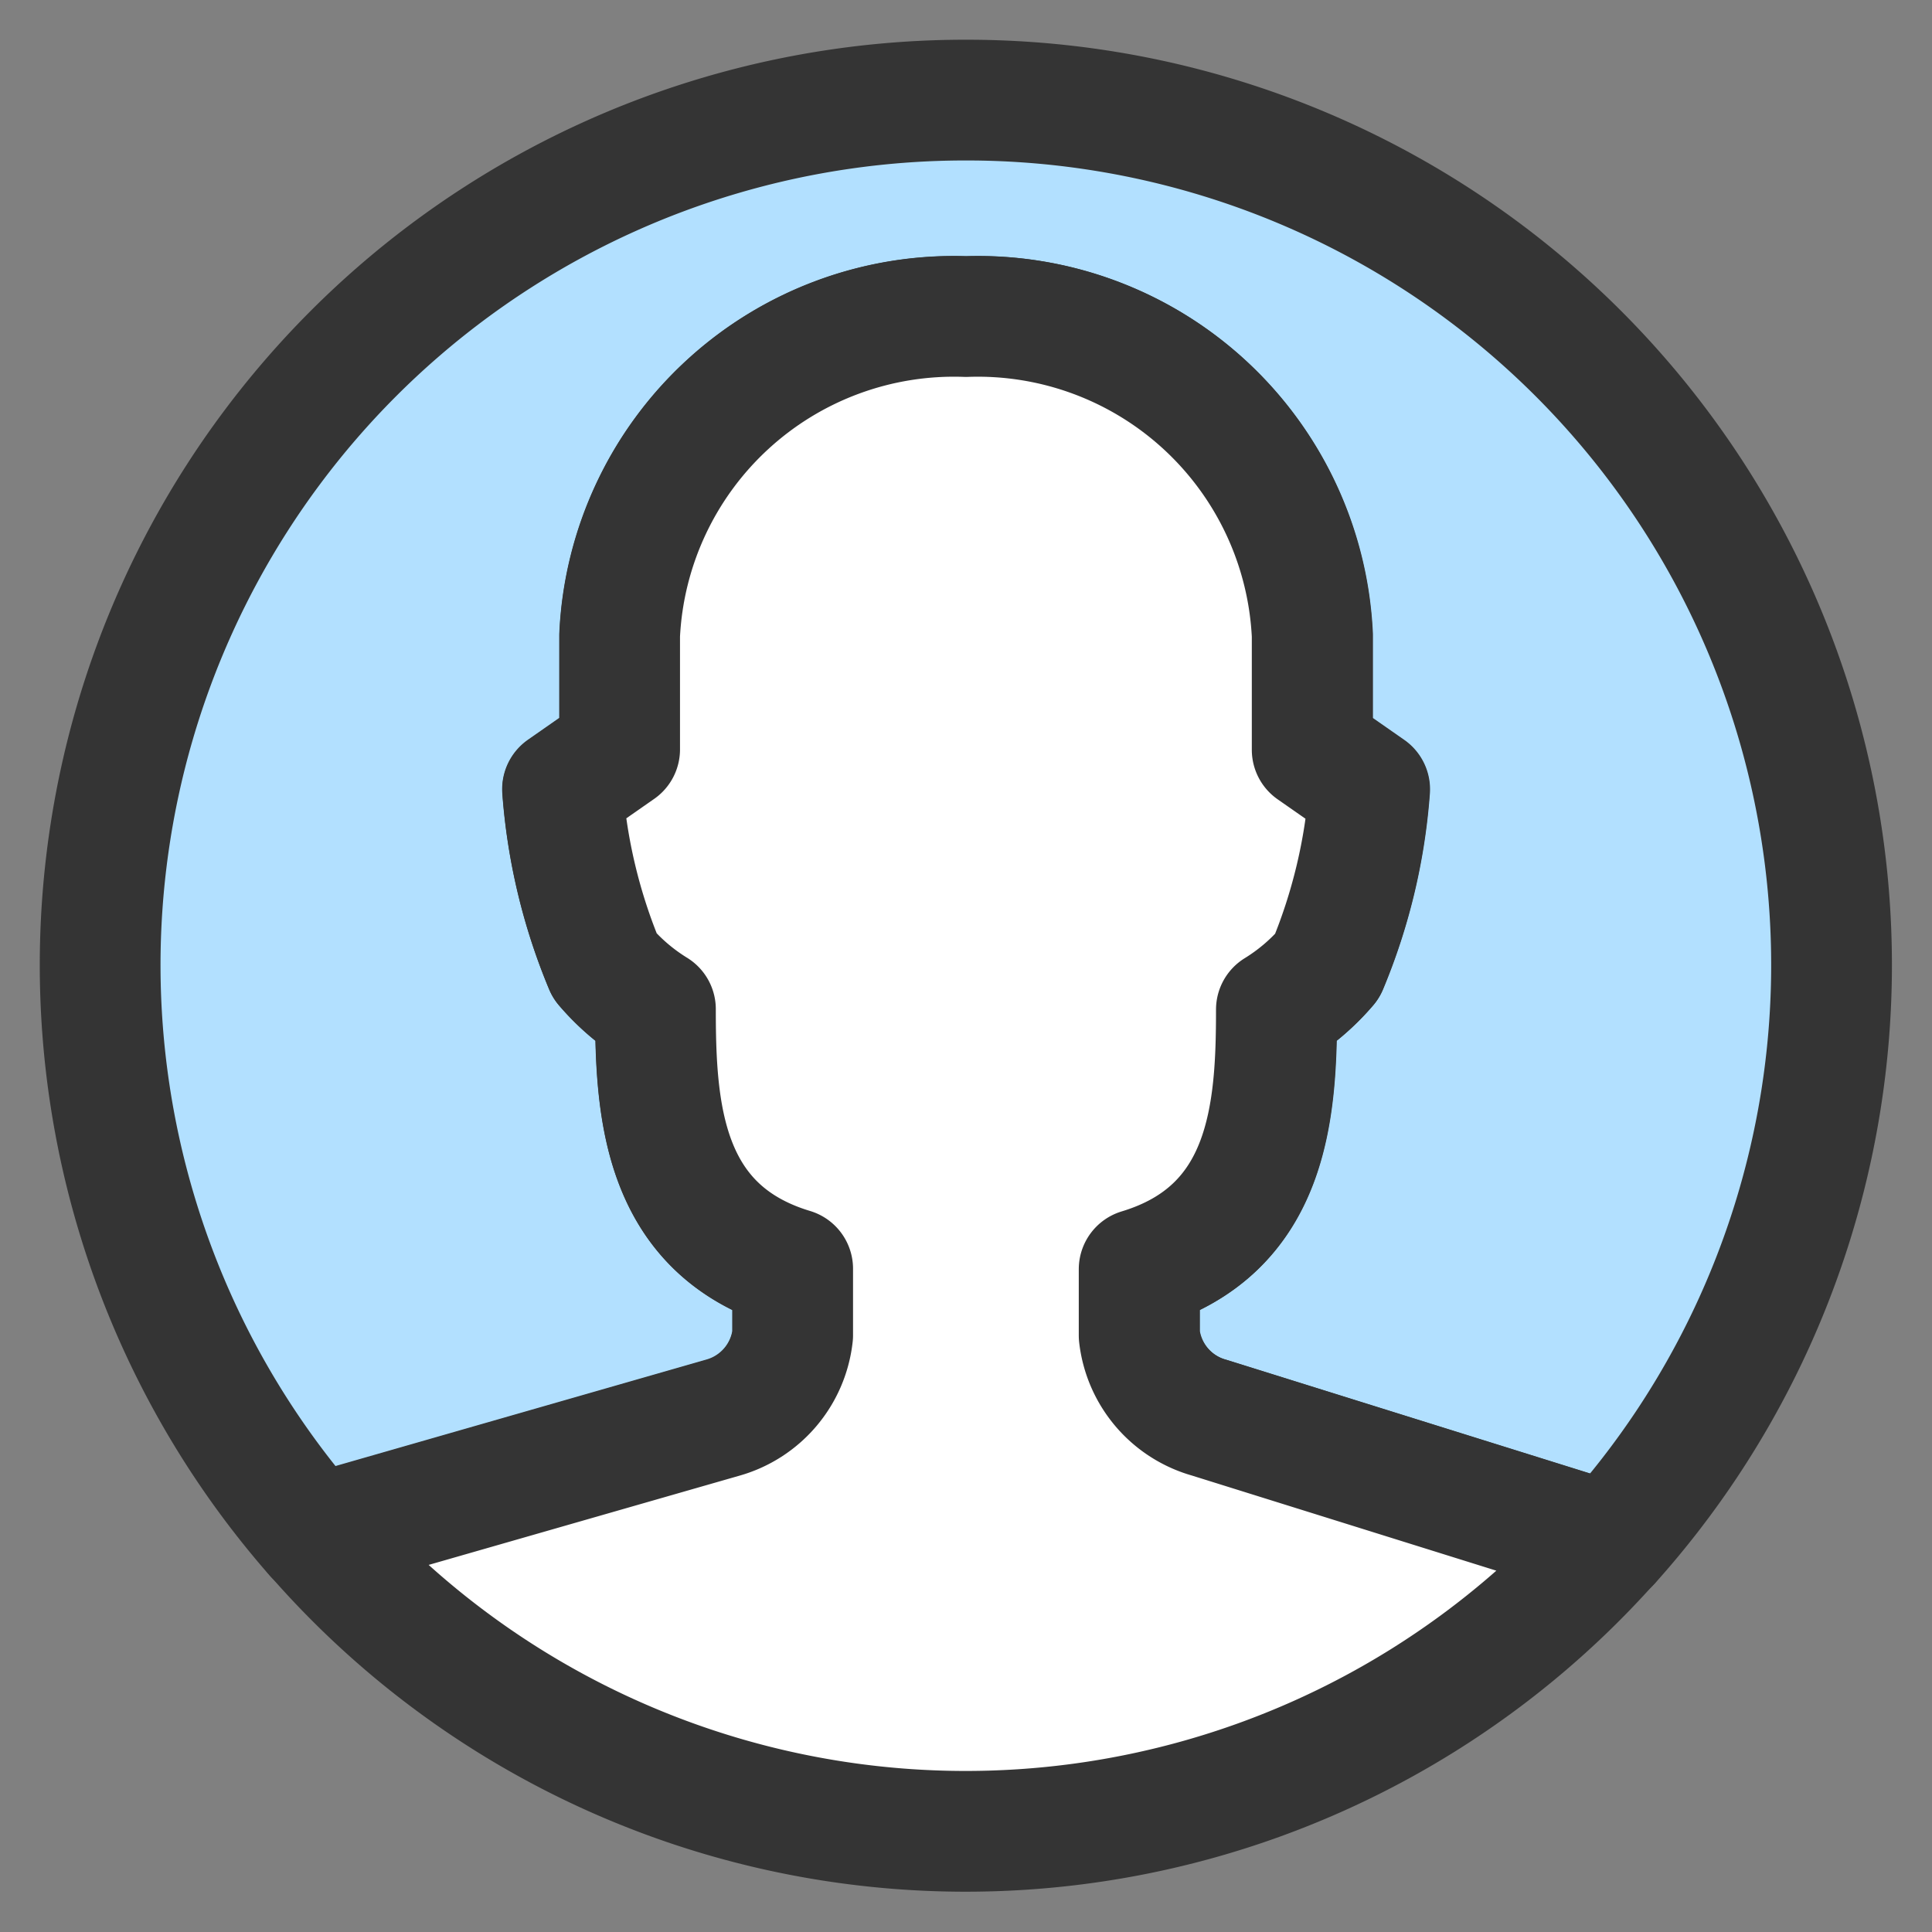 <svg xmlns="http://www.w3.org/2000/svg" xmlns:xlink="http://www.w3.org/1999/xlink" width="32" height="32" viewBox="0 0 32 32">
  <rect x="0" y="0" width="32" height="32" fill="#808080" stroke="none"/>
  <defs>
    <clipPath id="clip-path">
      <rect id="사각형_94" data-name="사각형 94" width="32" height="32" fill="none"/>
    </clipPath>
  </defs>
  <g id="그룹_189" data-name="그룹 189" clip-path="url(#clip-path)">
    <path id="패스_317" data-name="패스 317" d="M15.342,1A14.327,14.327,0,0,0,4.555,24.772l6.757-1.941a1.6,1.6,0,0,0,1.162-1.367v-1.1c-2.151-.65-2.273-2.614-2.273-4.3a3.534,3.534,0,0,1-.839-.717,9.383,9.383,0,0,1-.7-2.926l.946-.66V9.864a5.544,5.544,0,0,1,5.737-5.277,5.544,5.544,0,0,1,5.737,5.277v1.892l.946.66a9.383,9.383,0,0,1-.7,2.926,3.534,3.534,0,0,1-.839.717c0,1.688-.122,3.653-2.273,4.3v1.1a1.6,1.6,0,0,0,1.162,1.367L26.008,24.9A14.325,14.325,0,0,0,15.342,1" transform="translate(0.658 0.658)" fill="#b2e0ff"/>
    <path id="패스_318" data-name="패스 318" d="M15.342,1A14.327,14.327,0,0,0,4.555,24.772l6.757-1.941a1.6,1.6,0,0,0,1.162-1.367v-1.1c-2.151-.65-2.273-2.614-2.273-4.3a3.534,3.534,0,0,1-.839-.717,9.383,9.383,0,0,1-.7-2.926l.946-.66V9.864a5.544,5.544,0,0,1,5.737-5.277,5.544,5.544,0,0,1,5.737,5.277v1.892l.946.66a9.383,9.383,0,0,1-.7,2.926,3.534,3.534,0,0,1-.839.717c0,1.688-.122,3.653-2.273,4.3v1.1a1.6,1.6,0,0,0,1.162,1.367L26.008,24.9A14.325,14.325,0,0,0,15.342,1Z" transform="translate(0.658 0.658)" fill="none" stroke="#343434" stroke-linejoin="round" stroke-width="2"/>
    <path id="패스_319" data-name="패스 319" d="M19.612,22.879v-1.1c2.151-.65,2.273-2.614,2.273-4.3a3.552,3.552,0,0,0,.839-.717,9.383,9.383,0,0,0,.7-2.926l-.946-.66V11.279A5.544,5.544,0,0,0,16.744,6a5.544,5.544,0,0,0-5.737,5.277v1.892l-.946.66a9.383,9.383,0,0,0,.7,2.926,3.552,3.552,0,0,0,.839.717c0,1.688.122,3.652,2.273,4.3v1.1a1.6,1.6,0,0,1-1.162,1.367l-6.757,1.94a14.3,14.3,0,0,0,21.454.133l-6.637-2.074a1.6,1.6,0,0,1-1.162-1.367" transform="translate(-0.744 -0.757)" fill="#fff"/>
    <path id="패스_320" data-name="패스 320" d="M19.612,22.879v-1.1c2.151-.65,2.273-2.614,2.273-4.3a3.552,3.552,0,0,0,.839-.717,9.383,9.383,0,0,0,.7-2.926l-.946-.66V11.279A5.544,5.544,0,0,0,16.744,6a5.544,5.544,0,0,0-5.737,5.277v1.892l-.946.66a9.383,9.383,0,0,0,.7,2.926,3.552,3.552,0,0,0,.839.717c0,1.688.122,3.652,2.273,4.3v1.1a1.6,1.6,0,0,1-1.162,1.367l-6.757,1.94a14.3,14.3,0,0,0,21.454.133l-6.637-2.074A1.6,1.6,0,0,1,19.612,22.879Z" transform="translate(-0.744 -0.757)" fill="none" stroke="#343434" stroke-linejoin="round" stroke-width="2"/>
  </g>
</svg>
